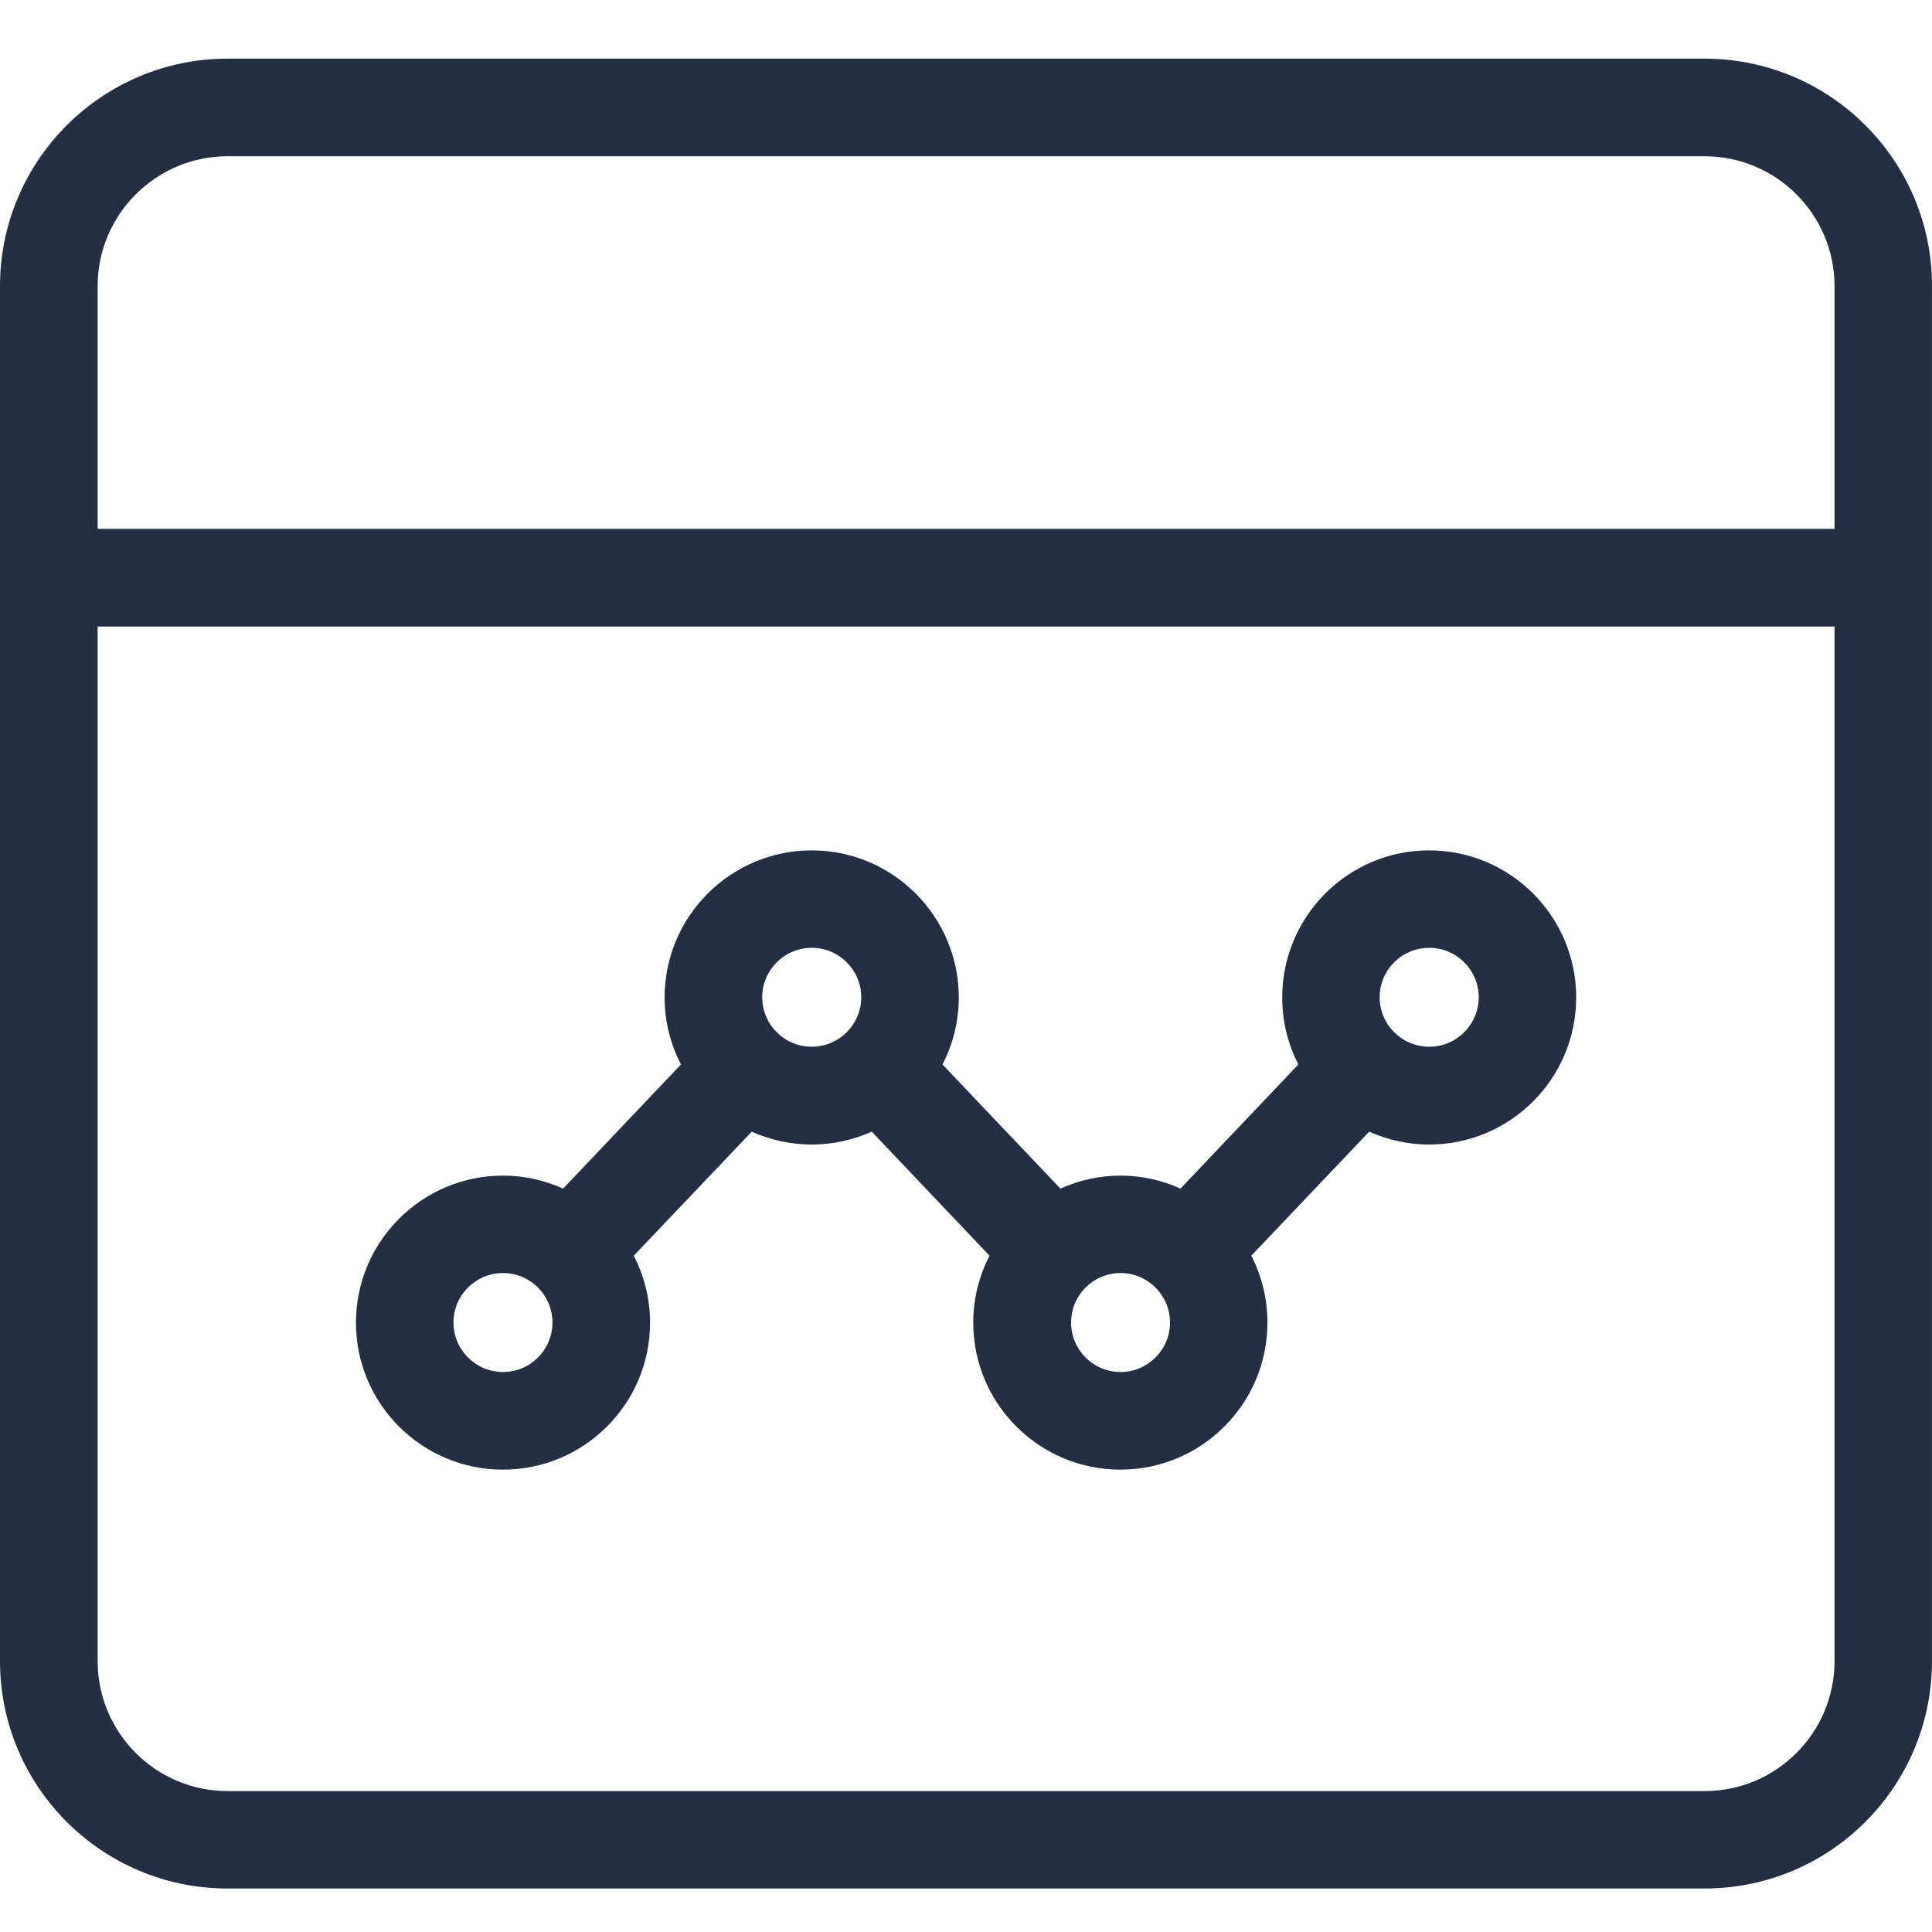 <?xml version="1.0" encoding="utf-8"?>
<!-- Generator: Adobe Illustrator 16.0.0, SVG Export Plug-In . SVG Version: 6.00 Build 0)  -->
<!DOCTYPE svg PUBLIC "-//W3C//DTD SVG 1.1//EN" "http://www.w3.org/Graphics/SVG/1.1/DTD/svg11.dtd">
<svg version="1.1" id="Layer_1" xmlns="http://www.w3.org/2000/svg" xmlns:xlink="http://www.w3.org/1999/xlink" x="0px" y="0px"
	 width="128px" height="128px" viewBox="0 0 128 128" enable-background="new 0 0 128 128" xml:space="preserve">
<g>
	<path fill="#252F44" d="M112.931,3.885H15.076C6.761,3.885,0,10.647,0,18.956v91.094c0,8.32,6.761,15.069,15.076,15.069h97.854
		c8.323,0,15.069-6.749,15.069-15.069V18.956C128.012,10.647,121.254,3.885,112.931,3.885z M121.543,110.05
		c0,4.75-3.86,8.613-8.599,8.613H15.076c-4.749,0-8.607-3.863-8.607-8.613V41.508h115.074V110.05z M121.543,35.039H6.469V18.956
		c0-4.743,3.869-8.604,8.607-8.604h97.854c4.752,0,8.612,3.862,8.612,8.604V35.039L121.543,35.039z"/>
	<path fill="#252F44" d="M33.325,97.368c5.373,0,9.743-4.362,9.743-9.74c0-1.598-0.394-3.102-1.078-4.435l7.814-8.216
		c1.211,0.536,2.558,0.852,3.975,0.852c1.416,0,2.762-0.315,3.978-0.852l7.801,8.216c-0.685,1.333-1.078,2.837-1.078,4.435
		c0,5.378,4.375,9.74,9.749,9.74c5.369,0,9.742-4.362,9.742-9.74c0-1.598-0.388-3.102-1.068-4.435l7.808-8.216
		c1.205,0.536,2.559,0.852,3.969,0.852c5.386,0,9.747-4.373,9.747-9.746c0-5.369-4.361-9.744-9.747-9.744
		c-5.369,0-9.73,4.375-9.73,9.744c0,1.608,0.388,3.106,1.071,4.44l-7.811,8.224c-1.205-0.547-2.559-0.86-3.98-0.86
		c-1.415,0-2.754,0.313-3.974,0.86l-7.815-8.224c0.688-1.334,1.082-2.832,1.082-4.44c0-5.369-4.374-9.744-9.742-9.744
		c-5.378,0-9.749,4.375-9.749,9.744c0,1.608,0.393,3.106,1.084,4.44l-7.809,8.224c-1.216-0.547-2.565-0.86-3.98-0.86
		c-5.37,0-9.744,4.361-9.744,9.741C23.582,93.006,27.949,97.368,33.325,97.368z M94.695,62.796c1.803,0,3.274,1.465,3.274,3.275
		c0,1.809-1.472,3.277-3.274,3.277c-1.817,0-3.289-1.469-3.289-3.277C91.406,64.261,92.878,62.796,94.695,62.796z M74.241,84.344
		c1.802,0,3.276,1.469,3.276,3.278c0,1.808-1.475,3.277-3.276,3.277c-1.818,0-3.278-1.47-3.278-3.277
		C70.963,85.812,72.423,84.344,74.241,84.344z M53.78,62.796c1.809,0,3.279,1.465,3.279,3.275c0,1.809-1.471,3.277-3.279,3.277
		c-1.81,0-3.281-1.469-3.281-3.277C50.499,64.261,51.976,62.796,53.78,62.796z M33.325,84.344c1.816,0,3.276,1.469,3.276,3.278
		c0,1.808-1.468,3.277-3.276,3.277c-1.806,0-3.281-1.47-3.281-3.277C30.044,85.812,31.509,84.344,33.325,84.344z"/>
</g>
</svg>
